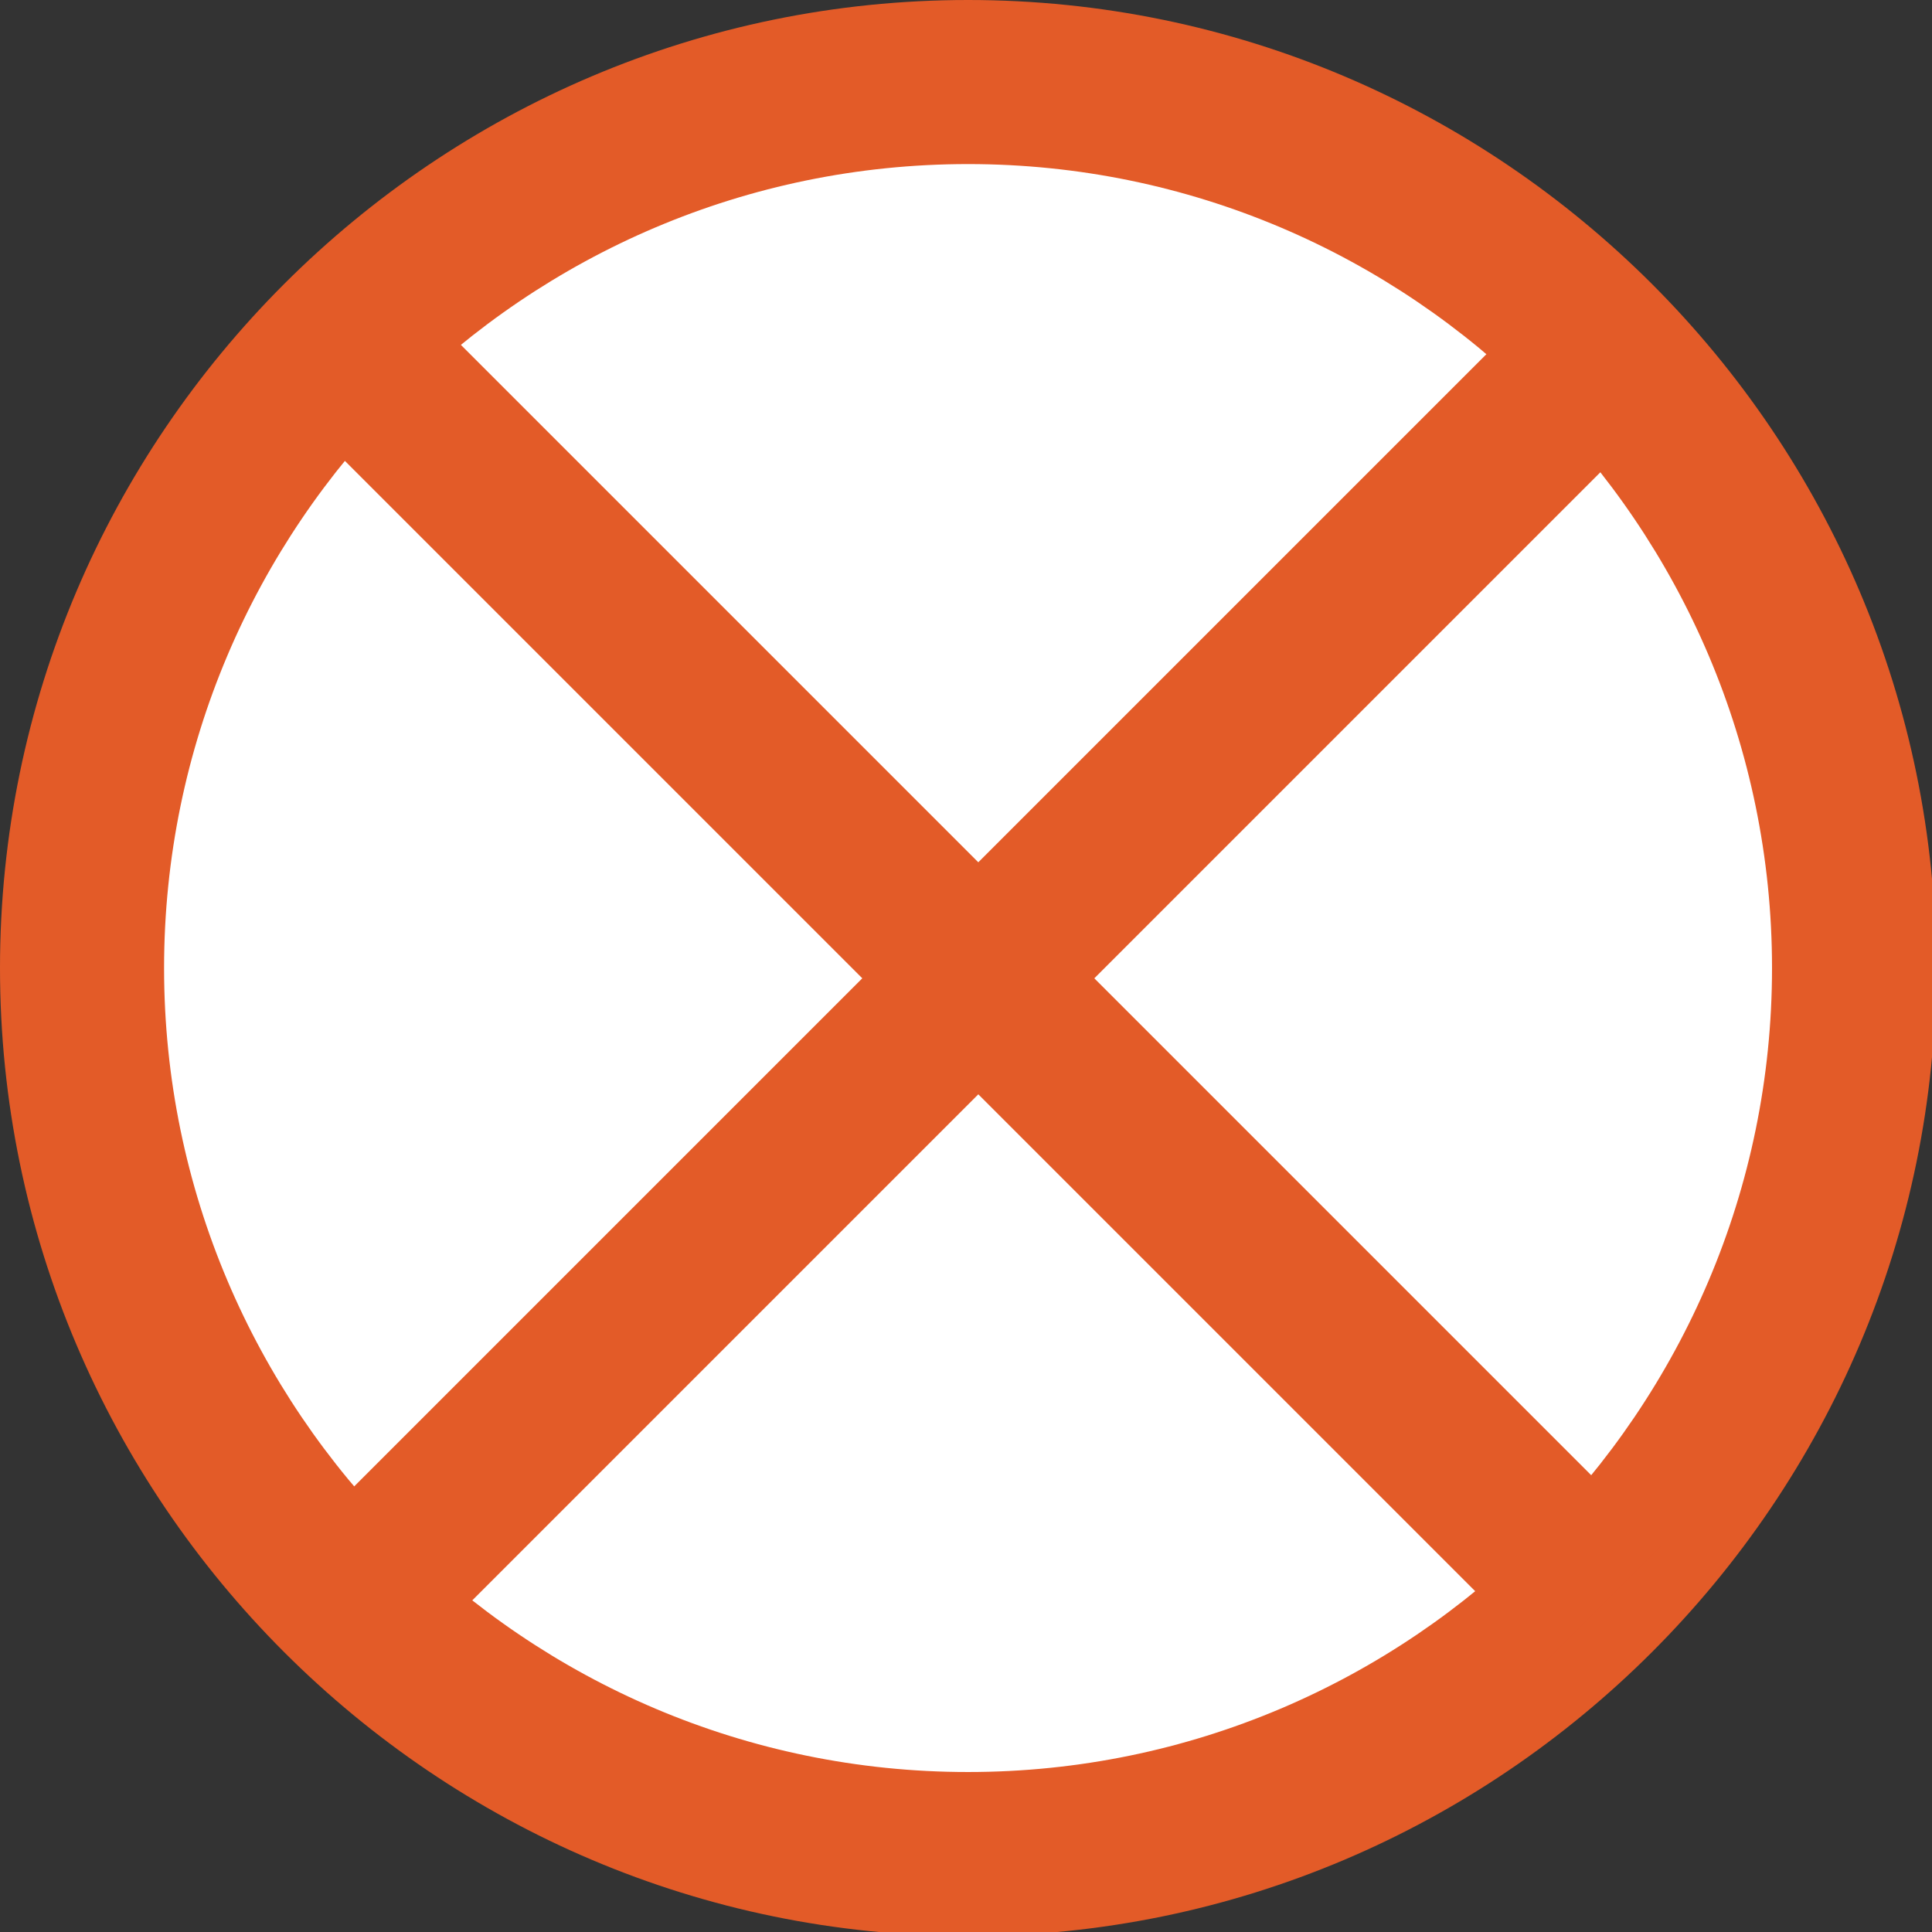 <!-- Generator: Adobe Illustrator 22.1.0, SVG Export Plug-In  -->
<svg version="1.1"
	 xmlns="http://www.w3.org/2000/svg" xmlns:xlink="http://www.w3.org/1999/xlink" xmlns:a="http://ns.adobe.com/AdobeSVGViewerExtensions/3.0/"
	 x="0px" y="0px" width="47.1px" height="47.1px" viewBox="0 0 47.1 47.1" style="enable-background:new 0 0 47.1 47.1;"
	 xml:space="preserve">
<rect x="0" y="0" width="47.1" height="47.1" fill="#333333" stroke="none"/>
<style type="text/css">
	.st0{fill:#FFFFFF;}
	.st1{fill:#E35B28;}
	.st2{fill:none;stroke:#E35B28;stroke-width:4;stroke-miterlimit:10;}
</style>
<defs>
</defs>
<g>
	<path class="st0" d="M23.6,45.1C11.7,45.1,2,35.5,2,23.6S11.7,2,23.6,2s21.6,9.7,21.6,21.6S35.5,45.1,23.6,45.1z"/>
	<path class="st1" d="M23.6,4c10.8,0,19.6,8.8,19.6,19.6s-8.8,19.6-19.6,19.6S4,34.4,4,23.6S12.8,4,23.6,4 M23.6,0
		C10.6,0,0,10.6,0,23.6s10.6,23.6,23.6,23.6s23.6-10.6,23.6-23.6S36.6,0,23.6,0L23.6,0z"/>
</g>
<line class="st2" x1="8.6" y1="8.6" x2="39.1" y2="39.1"/>
<line class="st2" x1="39.1" y1="8.6" x2="8.6" y2="39.1"/>
</svg>
